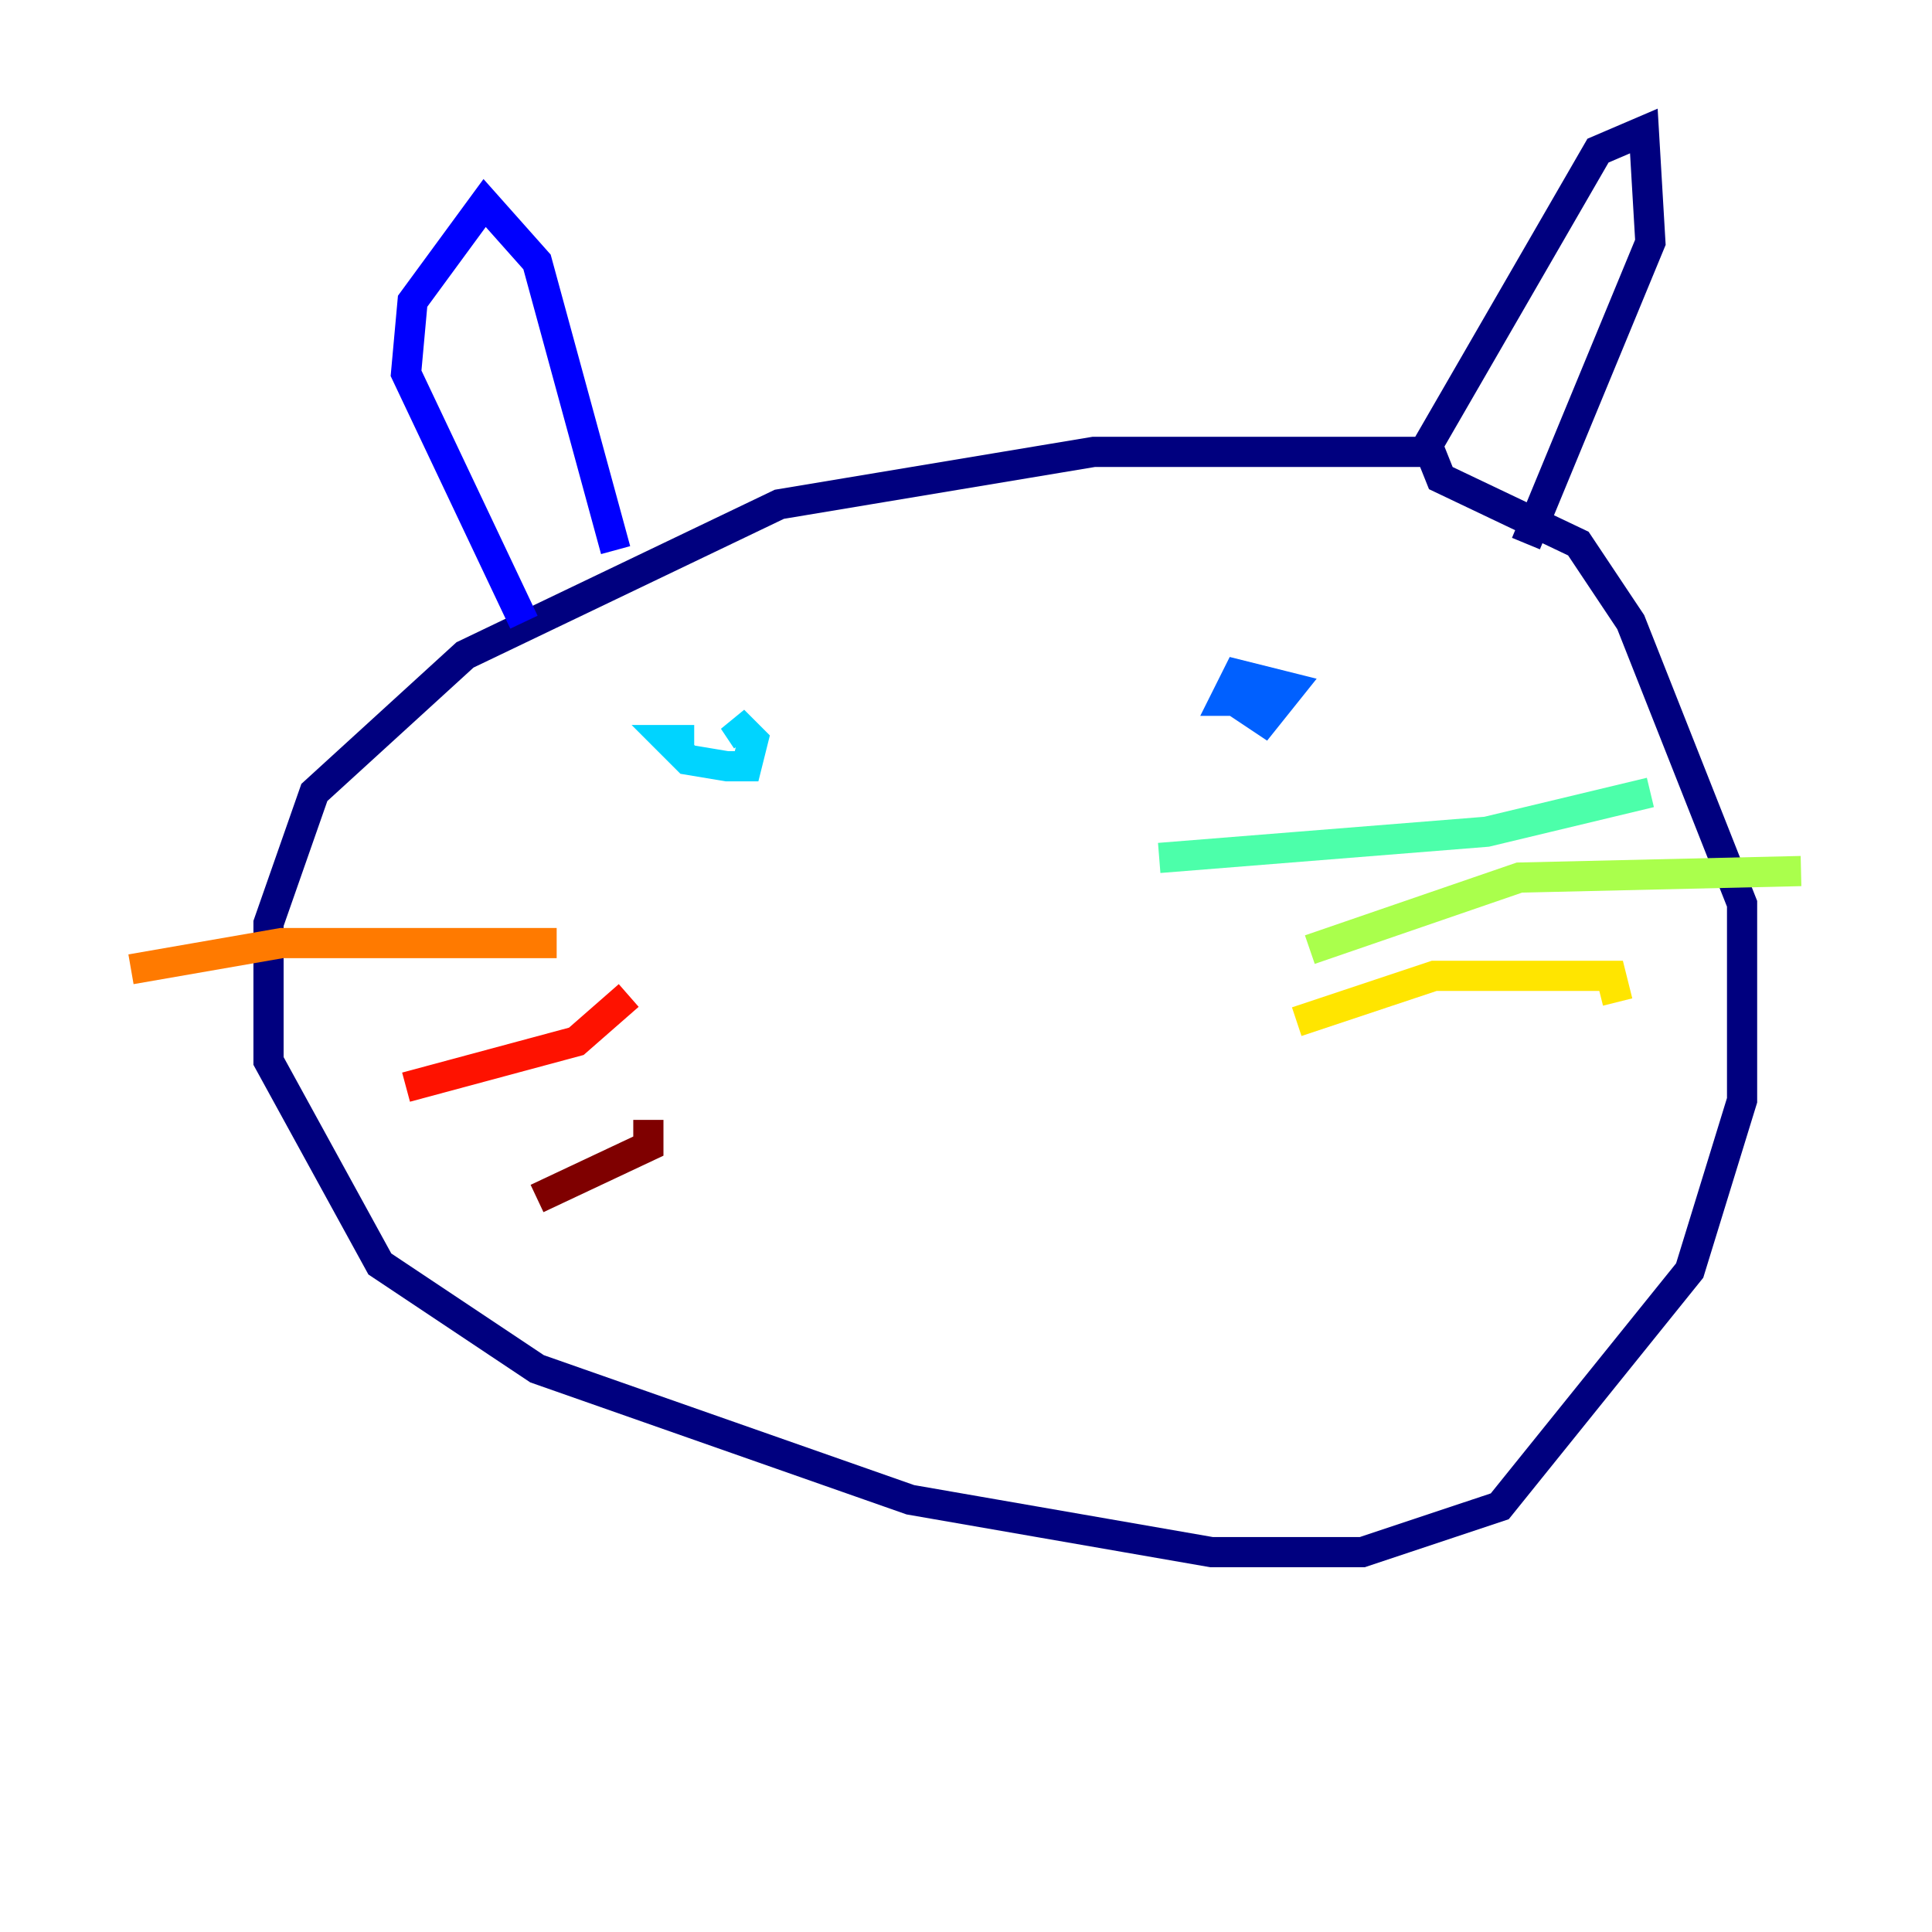 <?xml version="1.0" encoding="utf-8" ?>
<svg baseProfile="tiny" height="128" version="1.2" viewBox="0,0,128,128" width="128" xmlns="http://www.w3.org/2000/svg" xmlns:ev="http://www.w3.org/2001/xml-events" xmlns:xlink="http://www.w3.org/1999/xlink"><defs /><polyline fill="none" points="94.59,29.939 72.461,29.939 51.634,33.41 30.807,43.39 20.827,52.502 17.79,61.18 17.79,70.291 25.166,83.742 35.58,90.685 60.312,99.363 80.271,102.834 90.251,102.834 99.363,99.797 111.946,84.176 115.417,72.895 115.417,59.878 108.041,41.22 104.57,36.014 95.458,31.675 94.59,29.505 105.871,9.98 108.909,8.678 109.342,16.054 101.098,36.014" stroke="#00007f" stroke-width="2" /><polyline fill="none" points="40.786,36.447 35.58,17.356 32.108,13.451 27.336,19.959 26.902,24.732 34.712,41.22" stroke="#0000fe" stroke-width="2" /><polyline fill="none" points="82.875,45.125 82.441,46.861 83.742,47.729 85.478,45.559 82.007,44.691 81.139,46.427 82.875,46.427 82.441,44.691" stroke="#0060ff" stroke-width="2" /><polyline fill="none" points="45.993,49.031 44.258,49.031 45.559,50.332 48.163,50.766 49.464,50.766 49.898,49.031 48.597,47.729 49.464,49.031" stroke="#00d4ff" stroke-width="2" /><polyline fill="none" points="76.8,56.841 98.495,55.105 109.342,52.502" stroke="#4cffaa" stroke-width="2" /><polyline fill="none" points="86.78,62.915 100.664,58.142 119.322,57.709" stroke="#aaff4c" stroke-width="2" /><polyline fill="none" points="85.912,67.688 95.024,64.651 106.739,64.651 107.173,66.386" stroke="#ffe500" stroke-width="2" /><polyline fill="none" points="36.881,62.481 18.658,62.481 8.678,64.217" stroke="#ff7a00" stroke-width="2" /><polyline fill="none" points="41.654,65.953 38.183,68.99 26.902,72.027" stroke="#fe1200" stroke-width="2" /><polyline fill="none" points="42.956,74.197 42.956,75.932 35.58,79.403" stroke="#7f0000" stroke-width="2" /></svg>